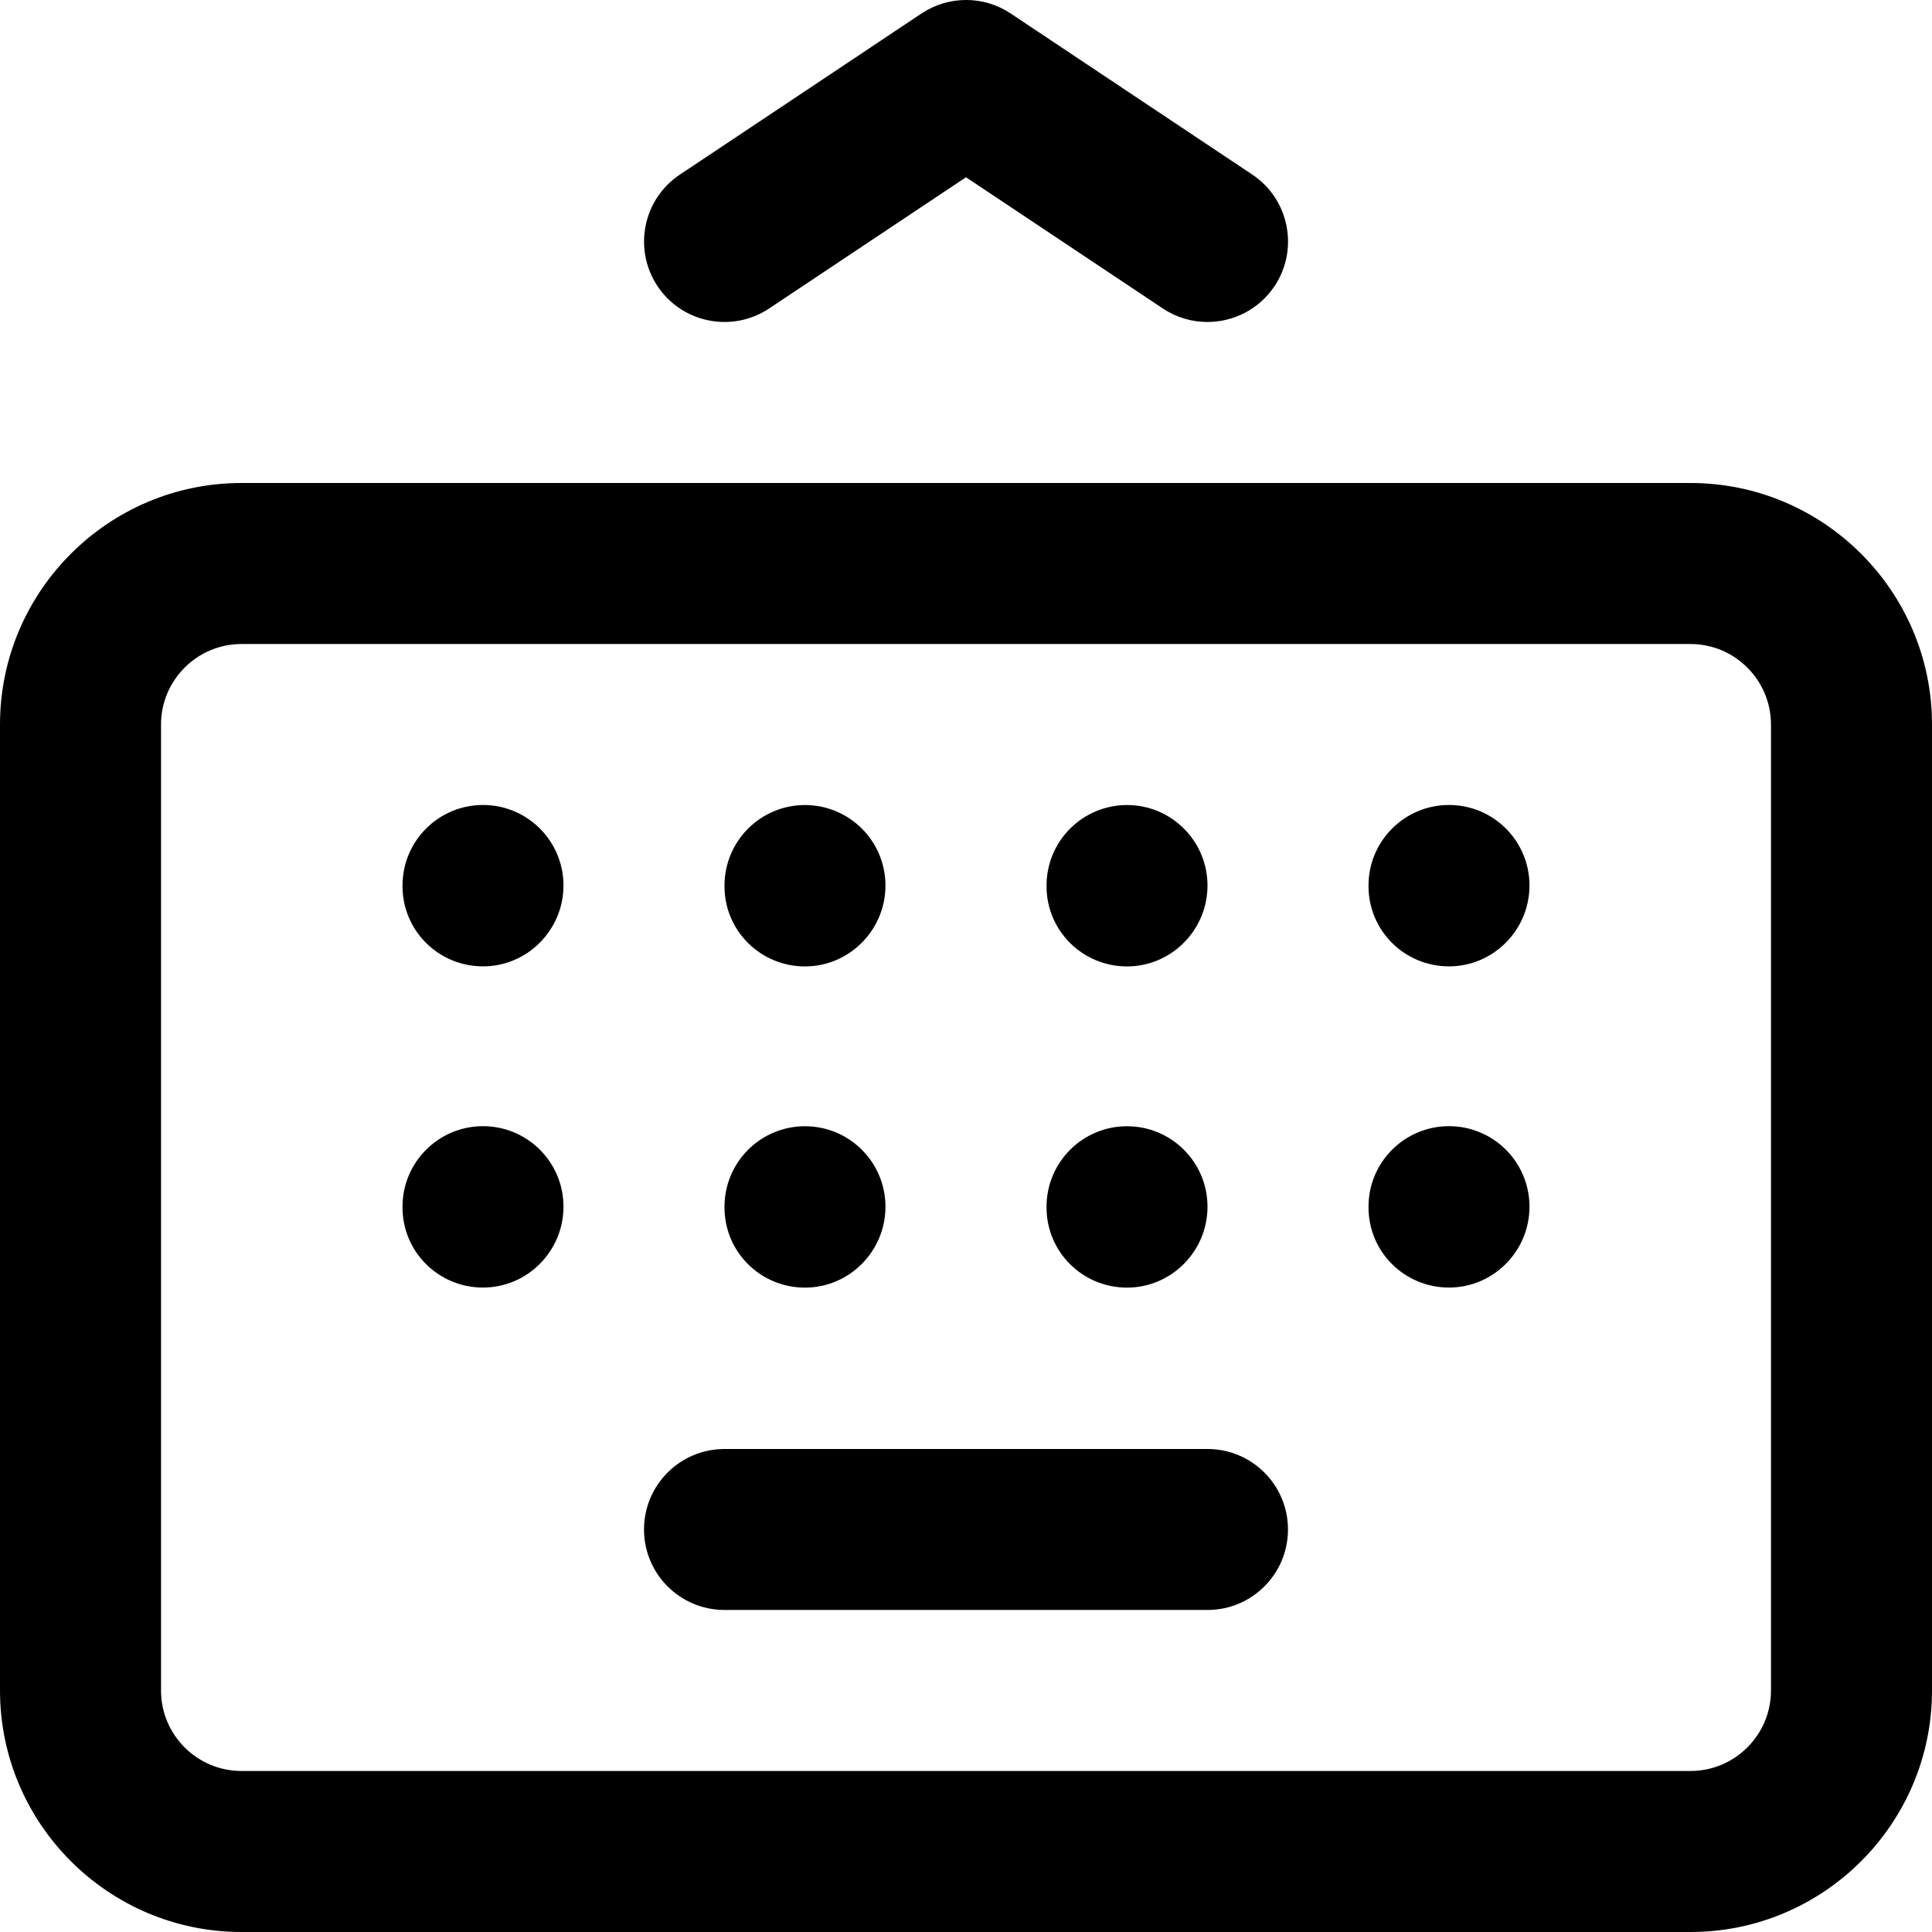 <!-- Generated by IcoMoon.io -->
<svg version="1.1" xmlns="http://www.w3.org/2000/svg" width="32" height="32" viewBox="0 0 32 32">
<title>keyboard-up</title>
<path d="M13.333 21.327c0.736 0 1.333-0.603 1.333-1.34s-0.597-1.333-1.333-1.333-1.333 0.596-1.333 1.333v0.013c0 0.737 0.597 1.327 1.333 1.327zM18.667 21.327c0.736 0 1.333-0.603 1.333-1.34s-0.597-1.333-1.333-1.333-1.333 0.596-1.333 1.333v0.013c0 0.737 0.597 1.327 1.333 1.327zM18.667 16.007c0.736 0 1.333-0.604 1.333-1.34s-0.597-1.333-1.333-1.333-1.333 0.597-1.333 1.333v0.013c0 0.736 0.597 1.327 1.333 1.327zM12.74 5.109l3.26-2.173 3.26 2.173c0.228 0.152 0.485 0.224 0.739 0.224 0.431 0 0.853-0.208 1.111-0.593 0.408-0.612 0.243-1.441-0.369-1.849l-4-2.667c-0.448-0.299-1.031-0.299-1.479 0l-4 2.667c-0.613 0.408-0.779 1.236-0.371 1.849 0.408 0.612 1.236 0.777 1.849 0.369zM8 18.653c-0.736 0-1.333 0.596-1.333 1.333v0.013c0 0.737 0.597 1.327 1.333 1.327s1.333-0.603 1.333-1.34-0.597-1.333-1.333-1.333zM13.333 16.007c0.736 0 1.333-0.604 1.333-1.34s-0.597-1.333-1.333-1.333-1.333 0.597-1.333 1.333v0.013c0 0.736 0.597 1.327 1.333 1.327zM24 13.333c-0.736 0-1.333 0.597-1.333 1.333v0.013c0 0.736 0.597 1.327 1.333 1.327s1.333-0.604 1.333-1.34-0.597-1.333-1.333-1.333zM28 8h-24c-2.205 0-4 1.795-4 4v16c0 2.205 1.795 4 4 4h24c2.205 0 4-1.795 4-4v-16c0-2.205-1.795-4-4-4zM29.333 28c0 0.736-0.599 1.333-1.333 1.333h-24c-0.735 0-1.333-0.597-1.333-1.333v-16c0-0.735 0.599-1.333 1.333-1.333h24c0.735 0 1.333 0.599 1.333 1.333zM20 24h-8c-0.736 0-1.333 0.596-1.333 1.333s0.597 1.333 1.333 1.333h8c0.736 0 1.333-0.596 1.333-1.333s-0.597-1.333-1.333-1.333zM8 13.333c-0.736 0-1.333 0.597-1.333 1.333v0.013c0 0.736 0.597 1.327 1.333 1.327s1.333-0.604 1.333-1.34-0.597-1.333-1.333-1.333zM24 18.653c-0.736 0-1.333 0.596-1.333 1.333v0.013c0 0.737 0.597 1.327 1.333 1.327s1.333-0.603 1.333-1.34-0.597-1.333-1.333-1.333z"></path>
</svg>
